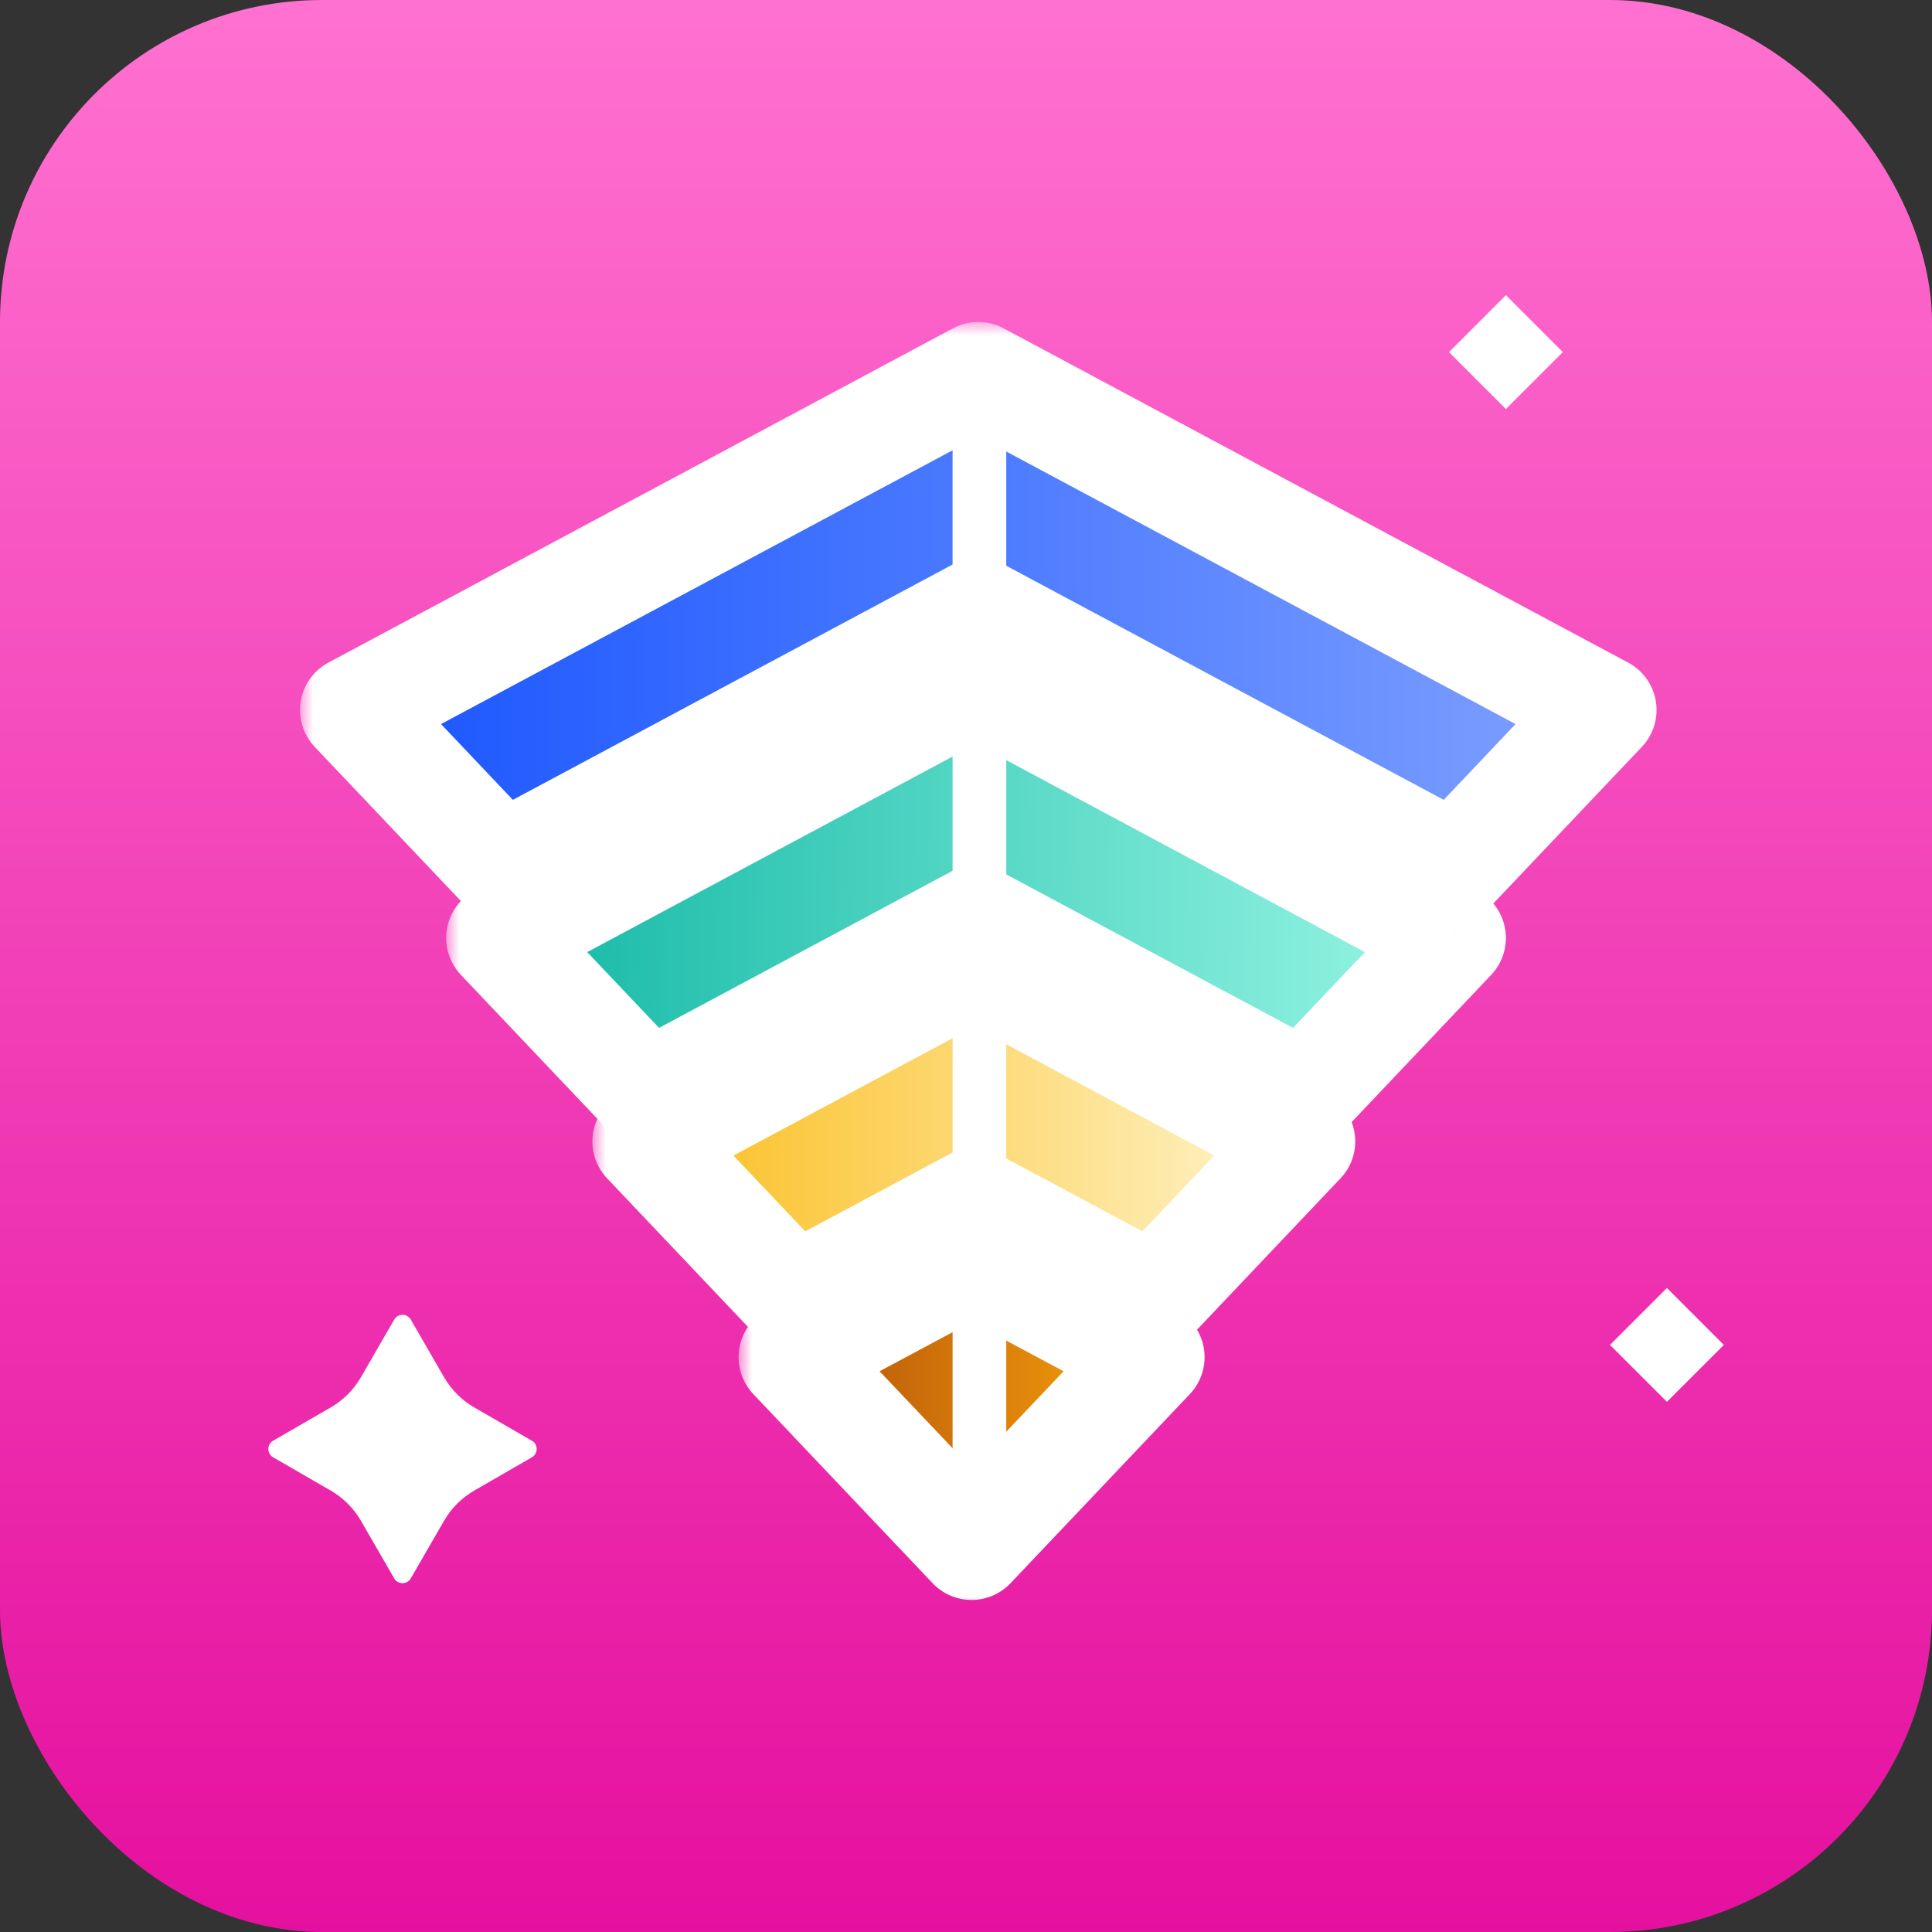 <svg width="72" height="72" viewBox="0 0 72 72" fill="none" xmlns="http://www.w3.org/2000/svg">
<rect x="0" y="0" width="72" height="72" fill="#333333" stroke="none"/>
<rect width="72" height="72" rx="12" fill="url(#paint0_linear_515_3383)"/>
<mask id="path-2-outside-1_515_3383" maskUnits="userSpaceOnUse" x="11.181" y="12" width="51" height="23" fill="black">
<rect fill="white" x="11.181" y="12" width="51" height="23"/>
<path fill-rule="evenodd" clip-rule="evenodd" d="M13.181 26.458L36.458 14L59.735 26.458L54.204 32.292L36.458 22.794L18.712 32.292L13.181 26.458Z"/>
</mask>
<path fill-rule="evenodd" clip-rule="evenodd" d="M13.181 26.458L36.458 14L59.735 26.458L54.204 32.292L36.458 22.794L18.712 32.292L13.181 26.458Z" fill="url(#paint1_linear_515_3383)"/>
<path d="M36.458 14L37.402 12.237C36.812 11.921 36.104 11.921 35.514 12.237L36.458 14ZM13.181 26.458L12.237 24.695C11.687 24.989 11.306 25.523 11.206 26.139C11.107 26.755 11.3 27.381 11.729 27.834L13.181 26.458ZM59.735 26.458L61.187 27.834C61.616 27.381 61.809 26.755 61.71 26.139C61.61 25.523 61.229 24.989 60.679 24.695L59.735 26.458ZM54.204 32.292L53.26 34.055C54.055 34.48 55.035 34.322 55.655 33.668L54.204 32.292ZM36.458 22.794L37.402 21.031C36.812 20.715 36.104 20.715 35.514 21.031L36.458 22.794ZM18.712 32.292L17.261 33.668C17.881 34.322 18.861 34.48 19.656 34.055L18.712 32.292ZM35.514 12.237L12.237 24.695L14.124 28.221L37.402 15.763L35.514 12.237ZM60.679 24.695L37.402 12.237L35.514 15.763L58.792 28.221L60.679 24.695ZM55.655 33.668L61.187 27.834L58.284 25.082L52.753 30.916L55.655 33.668ZM55.148 30.528L37.402 21.031L35.514 24.557L53.26 34.055L55.148 30.528ZM35.514 21.031L17.768 30.528L19.656 34.055L37.402 24.557L35.514 21.031ZM11.729 27.834L17.261 33.668L20.163 30.916L14.632 25.082L11.729 27.834Z" fill="white" mask="url(#path-2-outside-1_515_3383)"/>
<mask id="path-4-outside-2_515_3383" maskUnits="userSpaceOnUse" x="16.628" y="23.458" width="40" height="20" fill="black">
<rect fill="white" x="16.628" y="23.458" width="40" height="20"/>
<path fill-rule="evenodd" clip-rule="evenodd" d="M54.121 34.956L36.375 25.458L18.628 34.956L24.16 40.789L36.375 34.252L48.589 40.789L54.121 34.956Z"/>
</mask>
<path fill-rule="evenodd" clip-rule="evenodd" d="M54.121 34.956L36.375 25.458L18.628 34.956L24.16 40.789L36.375 34.252L48.589 40.789L54.121 34.956Z" fill="url(#paint2_linear_515_3383)"/>
<path d="M36.375 25.458L37.318 23.695C36.729 23.379 36.02 23.379 35.431 23.695L36.375 25.458ZM54.121 34.956L55.572 36.332C56.001 35.879 56.194 35.252 56.095 34.636C55.995 34.021 55.614 33.487 55.064 33.192L54.121 34.956ZM18.628 34.956L17.685 33.192C17.135 33.487 16.754 34.021 16.654 34.636C16.555 35.252 16.748 35.879 17.177 36.332L18.628 34.956ZM24.16 40.789L22.708 42.165C23.328 42.819 24.309 42.978 25.104 42.553L24.16 40.789ZM36.375 34.252L37.318 32.489C36.729 32.173 36.02 32.173 35.431 32.489L36.375 34.252ZM48.589 40.789L47.646 42.553C48.44 42.978 49.421 42.819 50.041 42.165L48.589 40.789ZM35.431 27.221L53.177 36.719L55.064 33.192L37.318 23.695L35.431 27.221ZM19.572 36.719L37.318 27.221L35.431 23.695L17.685 33.192L19.572 36.719ZM17.177 36.332L22.708 42.165L25.611 39.413L20.08 33.58L17.177 36.332ZM35.431 32.489L23.216 39.026L25.104 42.553L37.318 36.015L35.431 32.489ZM49.533 39.026L37.318 32.489L35.431 36.015L47.646 42.553L49.533 39.026ZM50.041 42.165L55.572 36.332L52.669 33.58L47.138 39.413L50.041 42.165Z" fill="white" mask="url(#path-4-outside-2_515_3383)"/>
<mask id="path-6-outside-3_515_3383" maskUnits="userSpaceOnUse" x="22.076" y="34" width="29" height="17" fill="black">
<rect fill="white" x="22.076" y="34" width="29" height="17"/>
<path fill-rule="evenodd" clip-rule="evenodd" d="M36.291 36L48.506 42.537L42.975 48.371L36.291 44.794L29.608 48.371L24.076 42.537L36.291 36Z"/>
</mask>
<path fill-rule="evenodd" clip-rule="evenodd" d="M36.291 36L48.506 42.537L42.975 48.371L36.291 44.794L29.608 48.371L24.076 42.537L36.291 36Z" fill="url(#paint3_linear_515_3383)"/>
<path d="M48.506 42.537L49.957 43.913C50.387 43.461 50.58 42.834 50.48 42.218C50.381 41.602 50 41.068 49.45 40.774L48.506 42.537ZM36.291 36L37.235 34.237C36.645 33.921 35.937 33.921 35.348 34.237L36.291 36ZM42.975 48.371L42.031 50.134C42.825 50.559 43.806 50.401 44.426 49.747L42.975 48.371ZM36.291 44.794L37.235 43.031C36.645 42.715 35.937 42.715 35.348 43.031L36.291 44.794ZM29.608 48.371L28.157 49.747C28.776 50.401 29.757 50.559 30.552 50.134L29.608 48.371ZM24.076 42.537L23.133 40.774C22.583 41.068 22.202 41.602 22.102 42.218C22.003 42.834 22.196 43.461 22.625 43.913L24.076 42.537ZM49.45 40.774L37.235 34.237L35.348 37.763L47.562 44.301L49.45 40.774ZM44.426 49.747L49.957 43.913L47.055 41.161L41.523 46.995L44.426 49.747ZM43.919 46.608L37.235 43.031L35.348 46.557L42.031 50.134L43.919 46.608ZM35.348 43.031L28.664 46.608L30.552 50.134L37.235 46.557L35.348 43.031ZM22.625 43.913L28.157 49.747L31.059 46.995L25.528 41.161L22.625 43.913ZM35.348 34.237L23.133 40.774L25.02 44.301L37.235 37.763L35.348 34.237Z" fill="white" mask="url(#path-6-outside-3_515_3383)"/>
<path d="M19.821 54.31C20.06 54.172 20.06 53.828 19.821 53.691L17.679 52.454C17.209 52.183 16.818 51.792 16.547 51.322L15.31 49.179C15.172 48.94 14.828 48.94 14.691 49.179L13.454 51.321C13.183 51.791 12.792 52.182 12.322 52.453L10.179 53.691C9.94 53.829 9.94 54.173 10.179 54.31L12.321 55.547C12.791 55.818 13.182 56.209 13.454 56.679L14.69 58.821C14.828 59.06 15.172 59.06 15.309 58.821L16.546 56.679C16.817 56.209 17.208 55.818 17.678 55.547L19.821 54.31Z" fill="white"/>
<rect x="56.121" y="11" width="3" height="3" transform="rotate(45 56.121 11)" fill="white"/>
<rect x="62.121" y="48" width="3" height="3" transform="rotate(45 62.121 48)" fill="white"/>
<mask id="path-11-outside-4_515_3383" maskUnits="userSpaceOnUse" x="27.524" y="45" width="18" height="15" fill="black">
<rect fill="white" x="27.524" y="45" width="18" height="15"/>
<path fill-rule="evenodd" clip-rule="evenodd" d="M42.891 50.577L36.208 47L29.524 50.577L36.208 57.626L42.891 50.577Z"/>
</mask>
<path fill-rule="evenodd" clip-rule="evenodd" d="M42.891 50.577L36.208 47L29.524 50.577L36.208 57.626L42.891 50.577Z" fill="url(#paint4_linear_515_3383)"/>
<path d="M42.891 50.577L44.343 51.953C44.772 51.501 44.965 50.874 44.866 50.258C44.766 49.642 44.385 49.108 43.835 48.814L42.891 50.577ZM36.208 47L37.151 45.237C36.562 44.921 35.854 44.921 35.264 45.237L36.208 47ZM29.524 50.577L28.58 48.814C28.03 49.108 27.649 49.642 27.55 50.258C27.45 50.874 27.644 51.501 28.073 51.953L29.524 50.577ZM36.208 57.626L34.756 59.002C35.134 59.4 35.659 59.626 36.208 59.626C36.757 59.626 37.281 59.4 37.659 59.002L36.208 57.626ZM43.835 48.814L37.151 45.237L35.264 48.763L41.948 52.34L43.835 48.814ZM35.264 45.237L28.58 48.814L30.468 52.34L37.151 48.763L35.264 45.237ZM28.073 51.953L34.756 59.002L37.659 56.25L30.976 49.201L28.073 51.953ZM37.659 59.002L44.343 51.953L41.44 49.201L34.756 56.25L37.659 59.002Z" fill="white" mask="url(#path-11-outside-4_515_3383)"/>
<path d="M36.5 13.5V58" stroke="white" stroke-width="2"/>
<defs>
<linearGradient id="paint0_linear_515_3383" x1="36" y1="0" x2="36" y2="72" gradientUnits="userSpaceOnUse">
<stop stop-color="#FF71D0"/>
<stop offset="1" stop-color="#E5109F"/>
</linearGradient>
<linearGradient id="paint1_linear_515_3383" x1="13" y1="28.5" x2="60" y2="28.5" gradientUnits="userSpaceOnUse">
<stop stop-color="#1854FF"/>
<stop offset="1" stop-color="#80A1FF"/>
</linearGradient>
<linearGradient id="paint2_linear_515_3383" x1="19" y1="38.5" x2="54" y2="39" gradientUnits="userSpaceOnUse">
<stop stop-color="#14B8A6"/>
<stop offset="1" stop-color="#99F6E4"/>
</linearGradient>
<linearGradient id="paint3_linear_515_3383" x1="25" y1="46" x2="47.5" y2="46" gradientUnits="userSpaceOnUse">
<stop stop-color="#FBBF24"/>
<stop offset="1" stop-color="#FEF3C7"/>
</linearGradient>
<linearGradient id="paint4_linear_515_3383" x1="30" y1="52.5" x2="42" y2="52.5" gradientUnits="userSpaceOnUse">
<stop stop-color="#B45309"/>
<stop offset="1" stop-color="#F59E0B"/>
</linearGradient>
</defs>
</svg>
